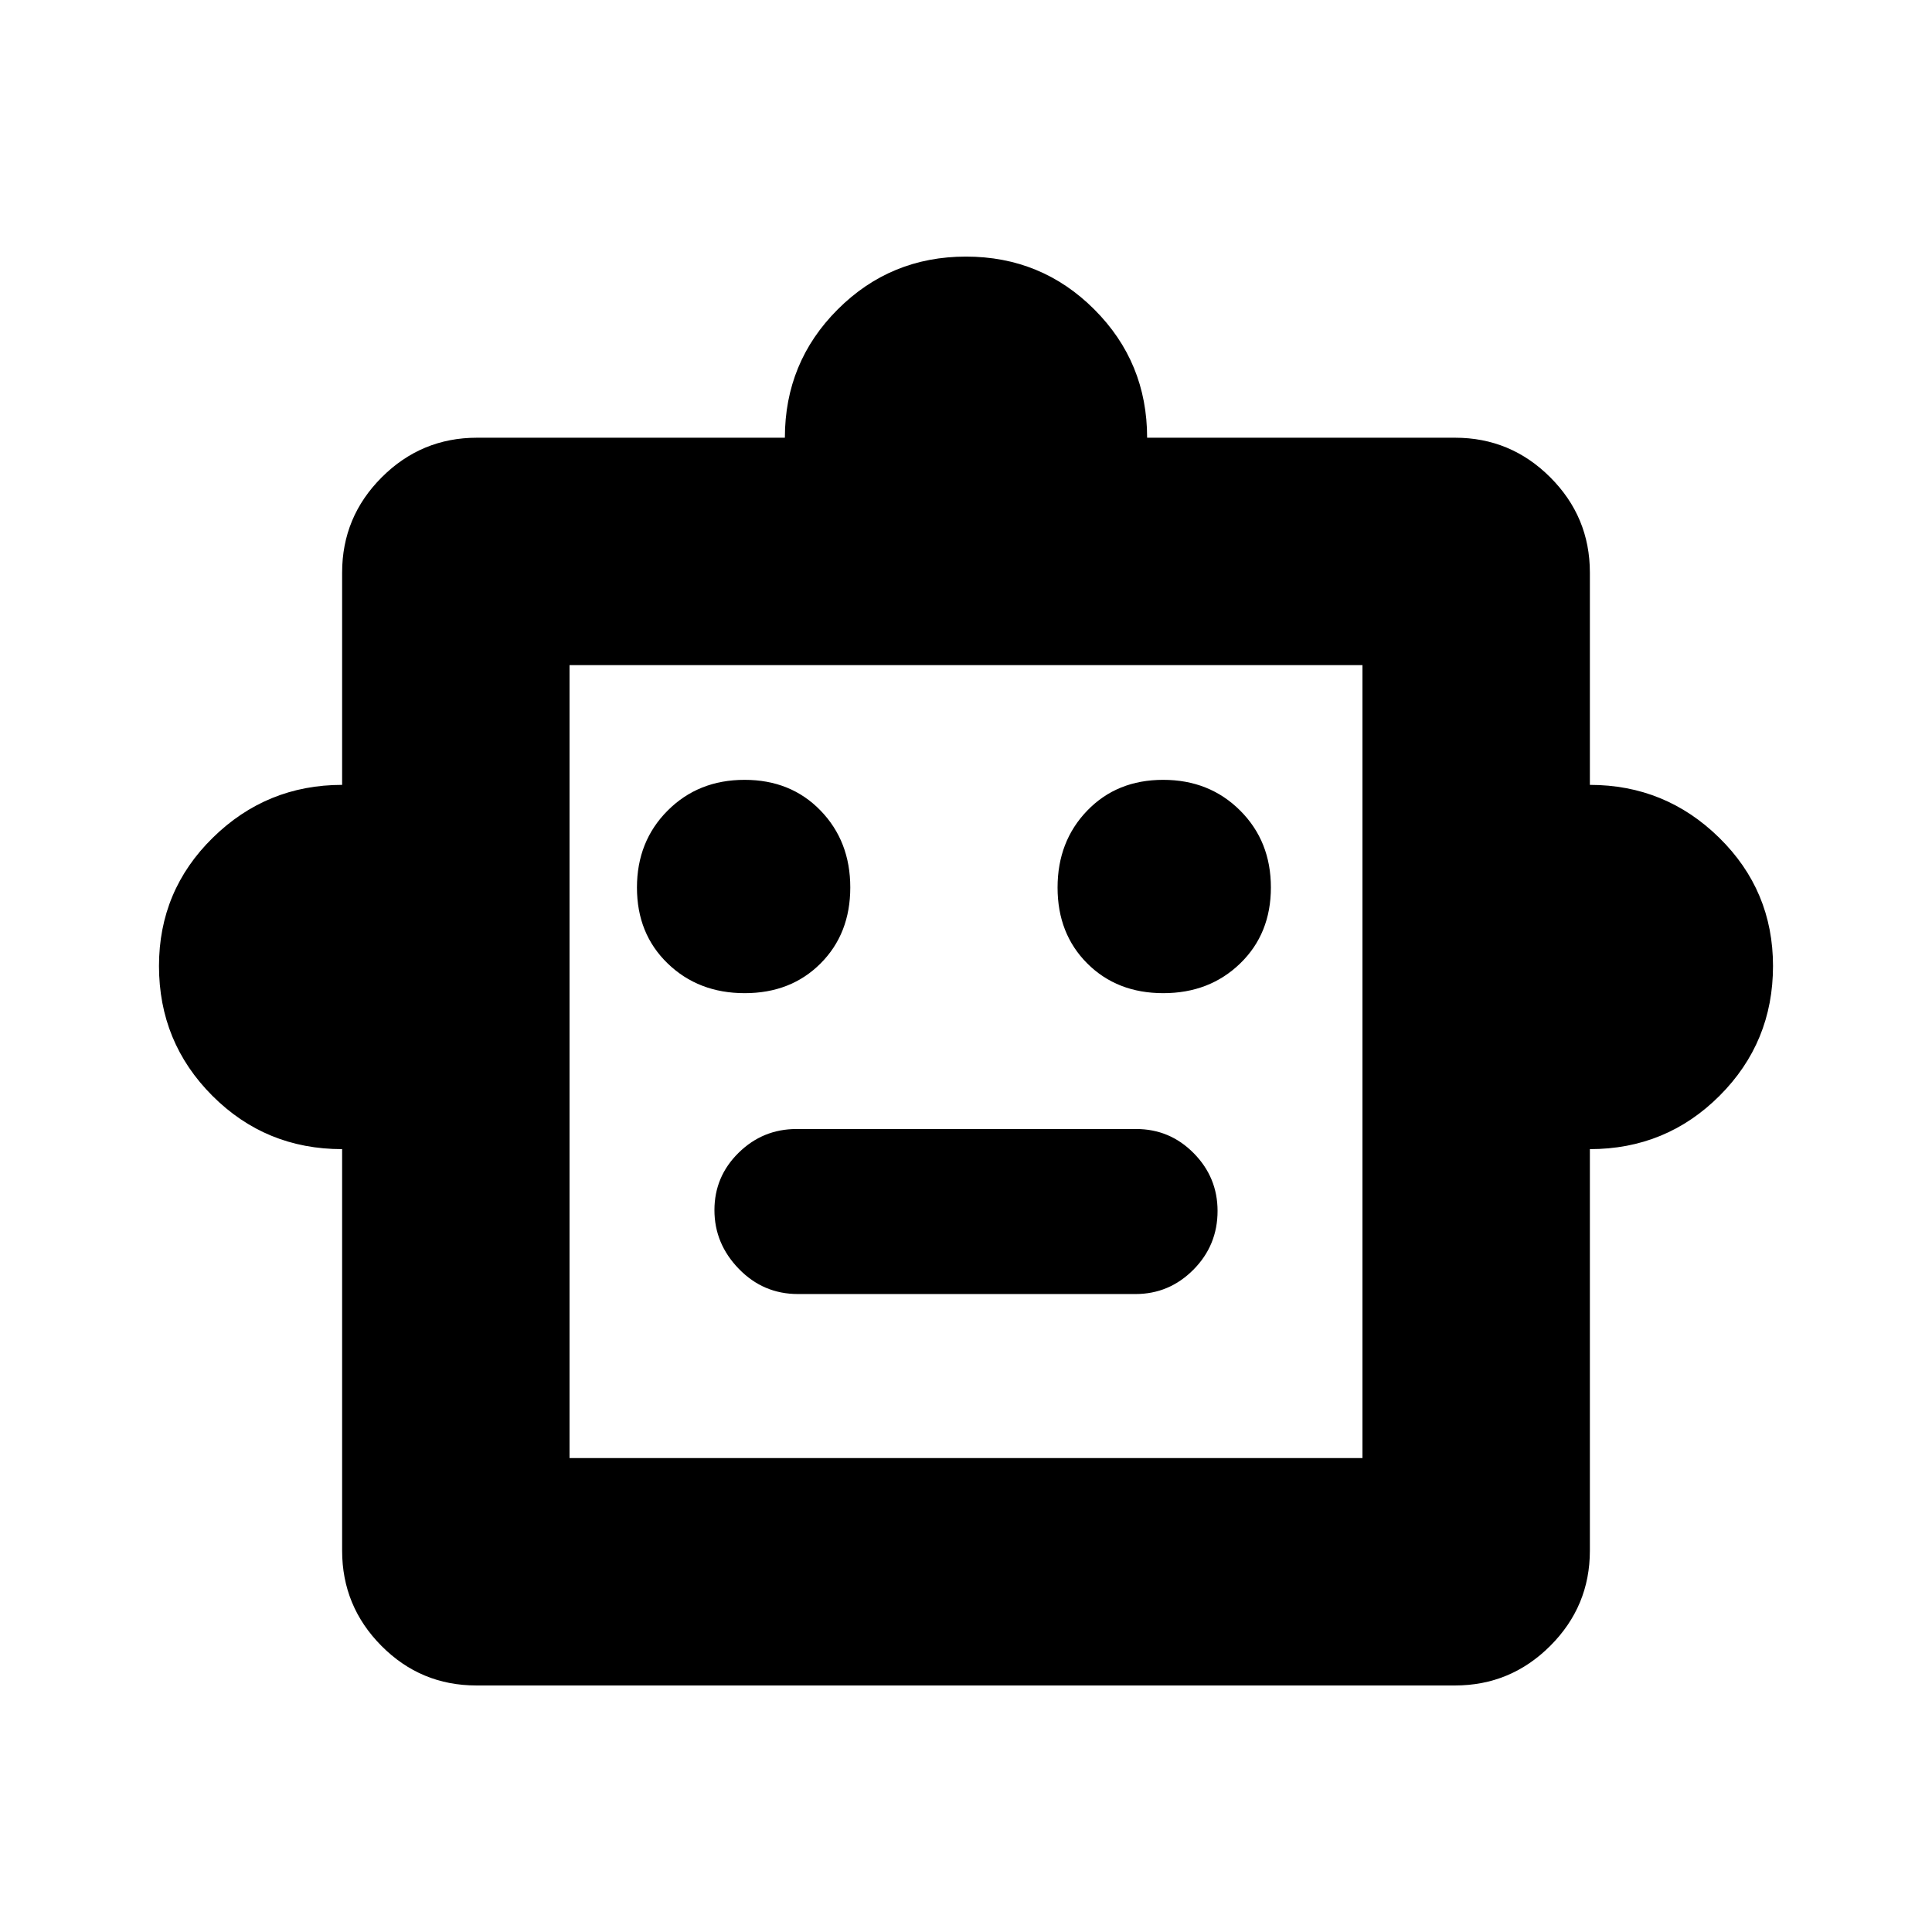 <svg xmlns="http://www.w3.org/2000/svg" height="20" viewBox="0 -960 960 960" width="20"><path d="M170-389q-38 0-64.5-26.54T79-480q0-37.5 26.75-63.75T170-570v-105.5q0-27.64 19.68-47.32T237-742.5h153q0-37.5 26.25-63.75T480-832.5q37.5 0 63.75 26.25T570-742.5h153q27.64 0 47.32 19.68T790-675.5V-570q37.5 0 64.25 26.25T881-480q0 37.92-26.54 64.46Q827.92-389 790-389v199.5q0 27.64-19.69 47.32-19.7 19.68-47.35 19.68H236.72q-27.66 0-47.19-19.68Q170-161.86 170-189.5V-389Zm200.03-77.5q22.97 0 37.72-14.78t14.75-37.75q0-22.97-14.78-38.22t-37.75-15.25q-22.97 0-38.22 15.28t-15.25 38.25q0 22.97 15.28 37.72t38.25 14.75Zm208 0q22.97 0 38.22-14.78t15.25-37.75q0-22.97-15.28-38.22t-38.25-15.25q-22.97 0-37.72 15.28t-14.75 38.25q0 22.97 14.78 37.72t37.75 14.75ZM396.46-317h167.76q16.75 0 28.77-12.09Q605-341.18 605-358.29q0-16.69-11.85-28.7Q581.3-399 564.54-399H395.78q-16.76 0-28.77 11.81-12.01 11.8-12.01 28.5 0 16.69 12.14 29.19t29.32 12.5ZM283-235.5h394v-394H283v394Zm197-197Z"/></svg>